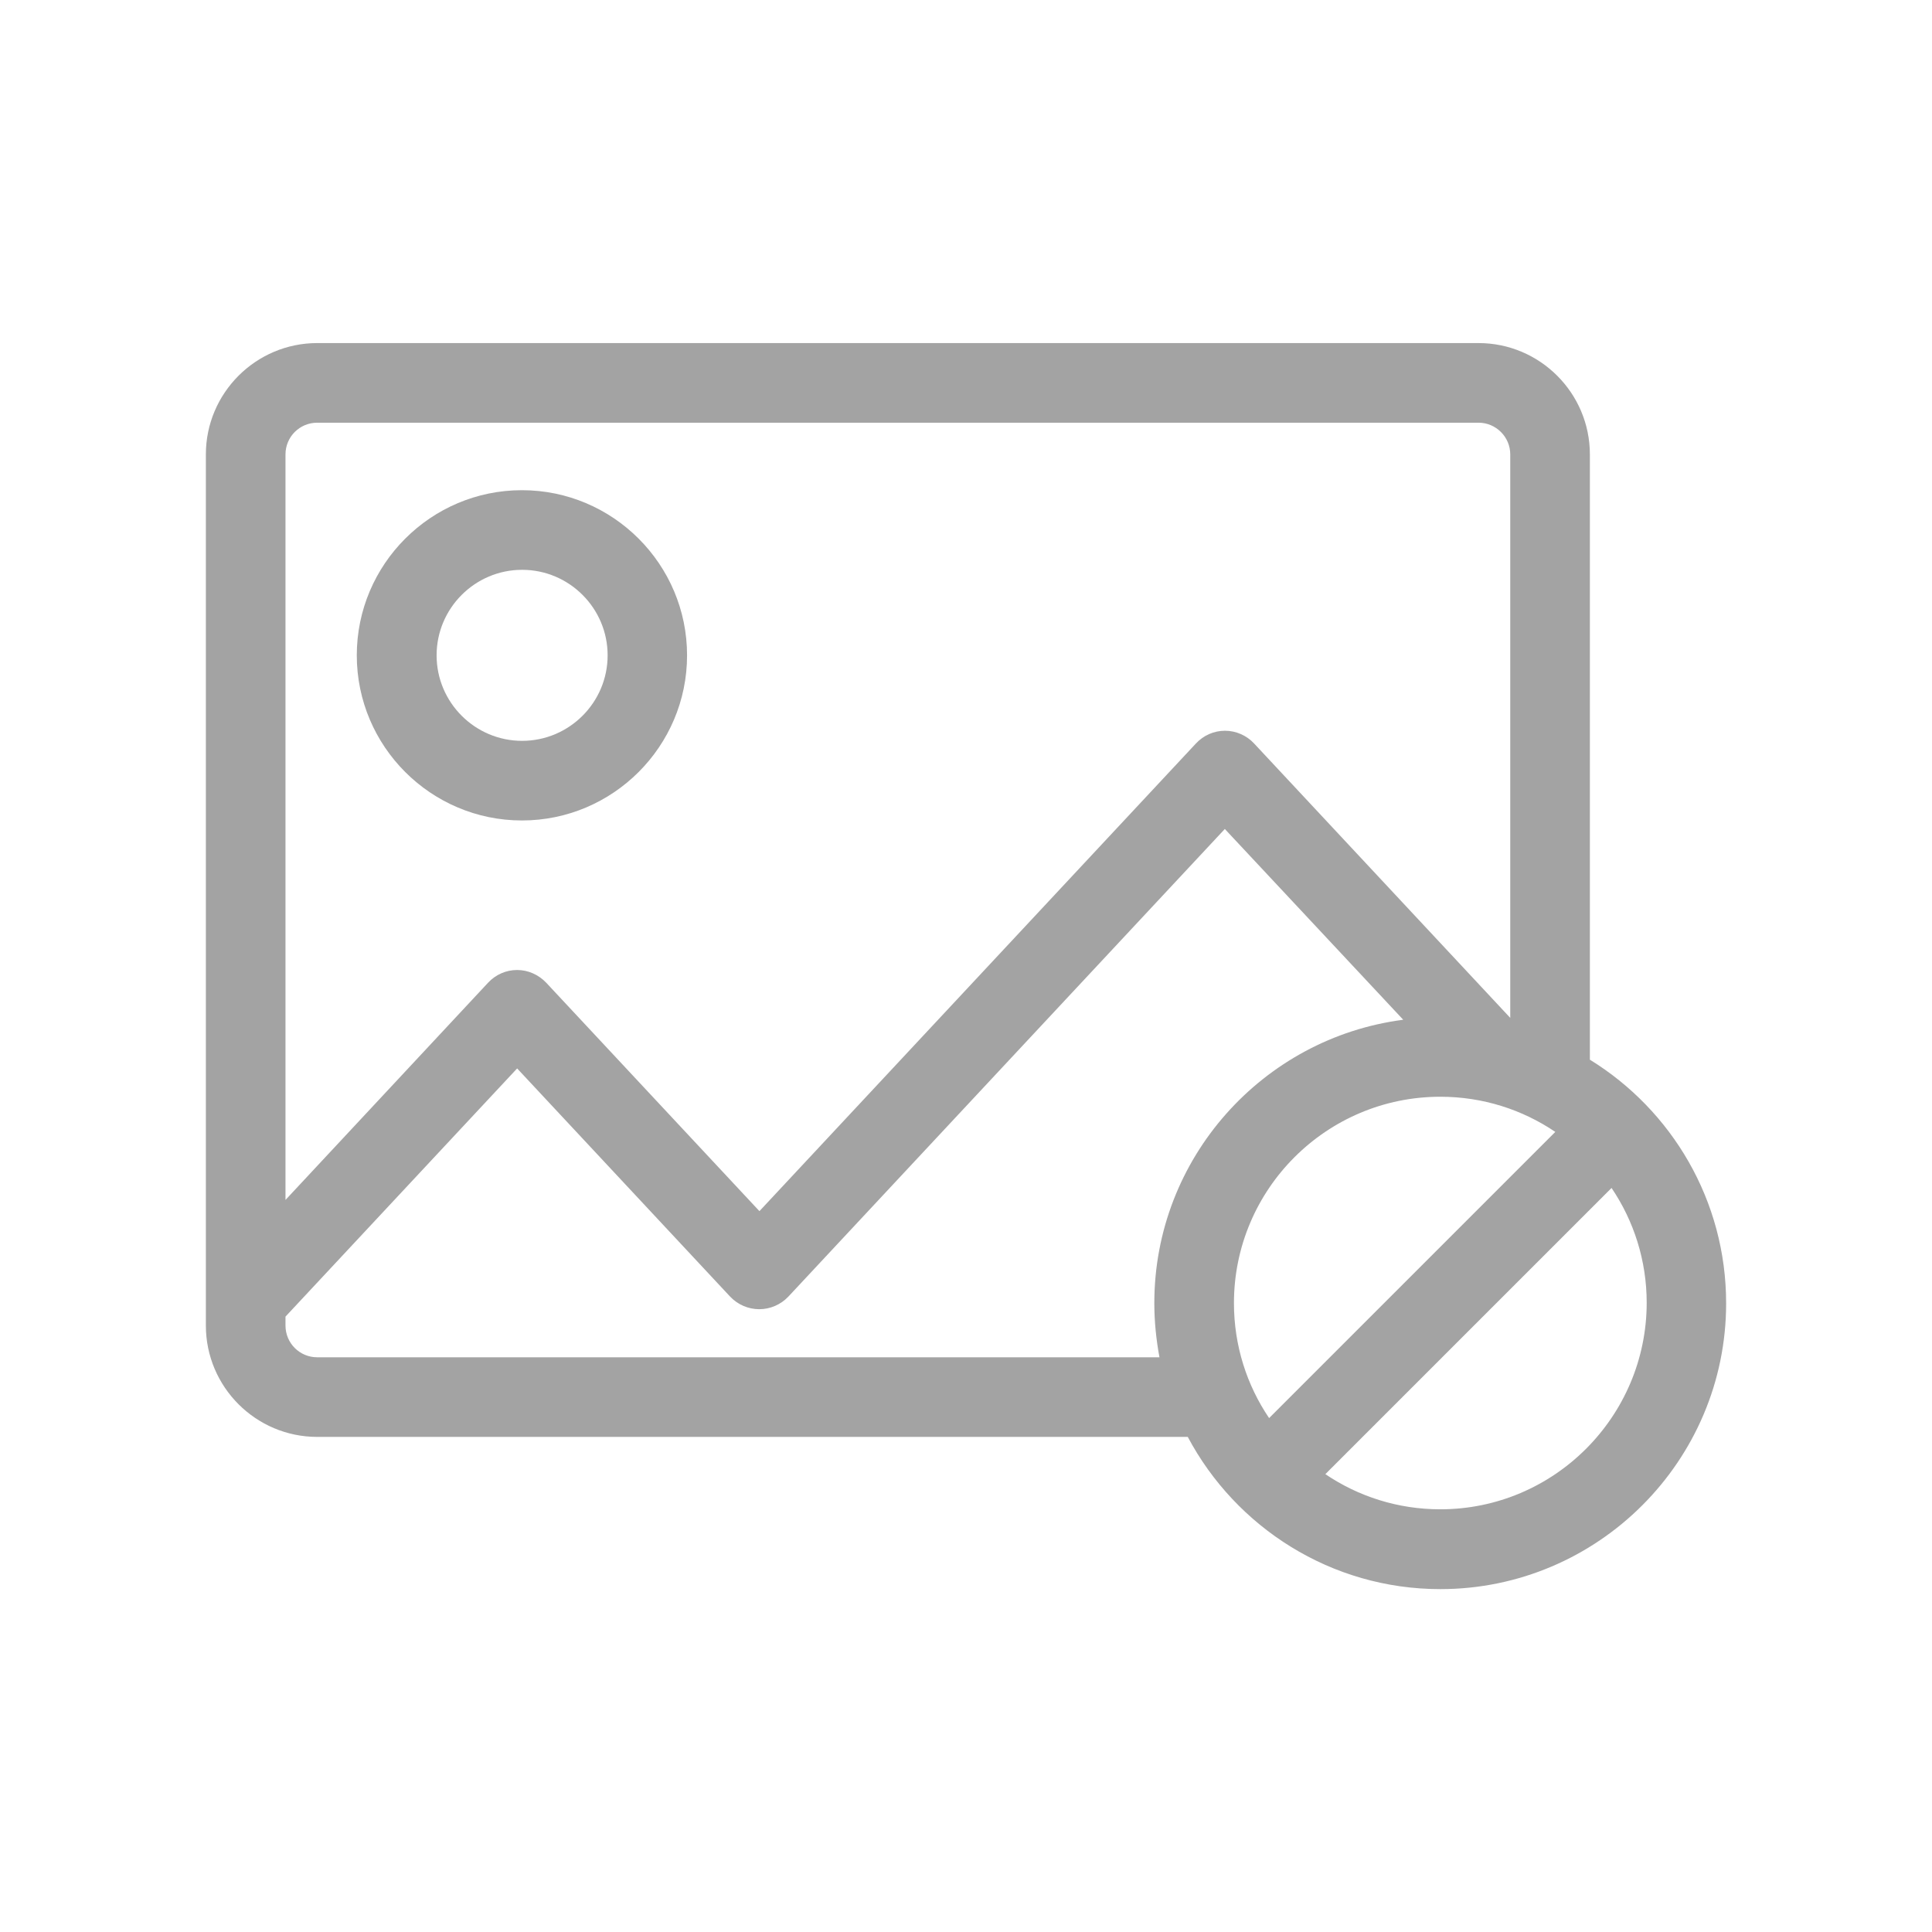 <svg width="61" height="61" viewBox="0 0 61 61" fill="none" xmlns="http://www.w3.org/2000/svg">
<g id="noun-no-image-4209392 1">
<g id="Group">
<path id="Vector" d="M21.693 20.691C21.693 17.817 19.353 15.477 16.479 15.477C13.605 15.477 11.265 17.817 11.265 20.691C11.265 23.565 13.605 25.905 16.479 25.905C19.353 25.905 21.693 23.565 21.693 20.691ZM13.785 20.691C13.785 19.203 14.997 17.991 16.485 17.991C17.973 17.991 19.185 19.203 19.185 20.691C19.185 22.179 17.973 23.391 16.485 23.391C14.997 23.391 13.785 22.179 13.785 20.691Z" fill="#666666" fill-opacity="0.6"/>
<path id="Vector_2" d="M50.198 33.458V14.348C50.198 12.41 48.62 10.832 46.682 10.832H10.016C8.078 10.832 6.5 12.41 6.5 14.348V41.852C6.5 43.79 8.078 45.368 10.016 45.368H37.502C39.02 48.224 42.026 50.174 45.476 50.174C50.45 50.174 54.5 46.124 54.5 41.15C54.5 37.898 52.778 35.048 50.198 33.458ZM40.07 44.774C39.368 43.736 38.96 42.488 38.96 41.144C38.96 37.55 41.882 34.628 45.476 34.628C46.82 34.628 48.068 35.036 49.106 35.738L40.07 44.774ZM9.014 14.348C9.014 13.79 9.464 13.346 10.016 13.346H46.682C47.234 13.346 47.684 13.796 47.684 14.348V32.138L39.596 23.474C39.362 23.222 39.026 23.072 38.678 23.072C38.33 23.072 38 23.216 37.76 23.474L23.978 38.24L17.246 31.028C17.006 30.776 16.676 30.626 16.328 30.626C15.98 30.626 15.65 30.77 15.41 31.028L9.014 37.886V14.348ZM10.016 42.854C9.458 42.854 9.014 42.404 9.014 41.852V41.57L16.328 33.734L23.054 40.94C23.294 41.192 23.624 41.336 23.972 41.336C24.32 41.336 24.65 41.192 24.89 40.94L38.672 26.174L44.3 32.192V32.198C39.872 32.774 36.446 36.566 36.446 41.144C36.446 41.732 36.506 42.302 36.608 42.854H10.016ZM45.476 47.654C44.132 47.654 42.884 47.246 41.846 46.544L50.882 37.508C51.584 38.546 51.992 39.794 51.992 41.138C51.986 44.732 49.064 47.654 45.476 47.654Z" fill="#666666" fill-opacity="0.6"/>
</g>
</g>
</svg>
